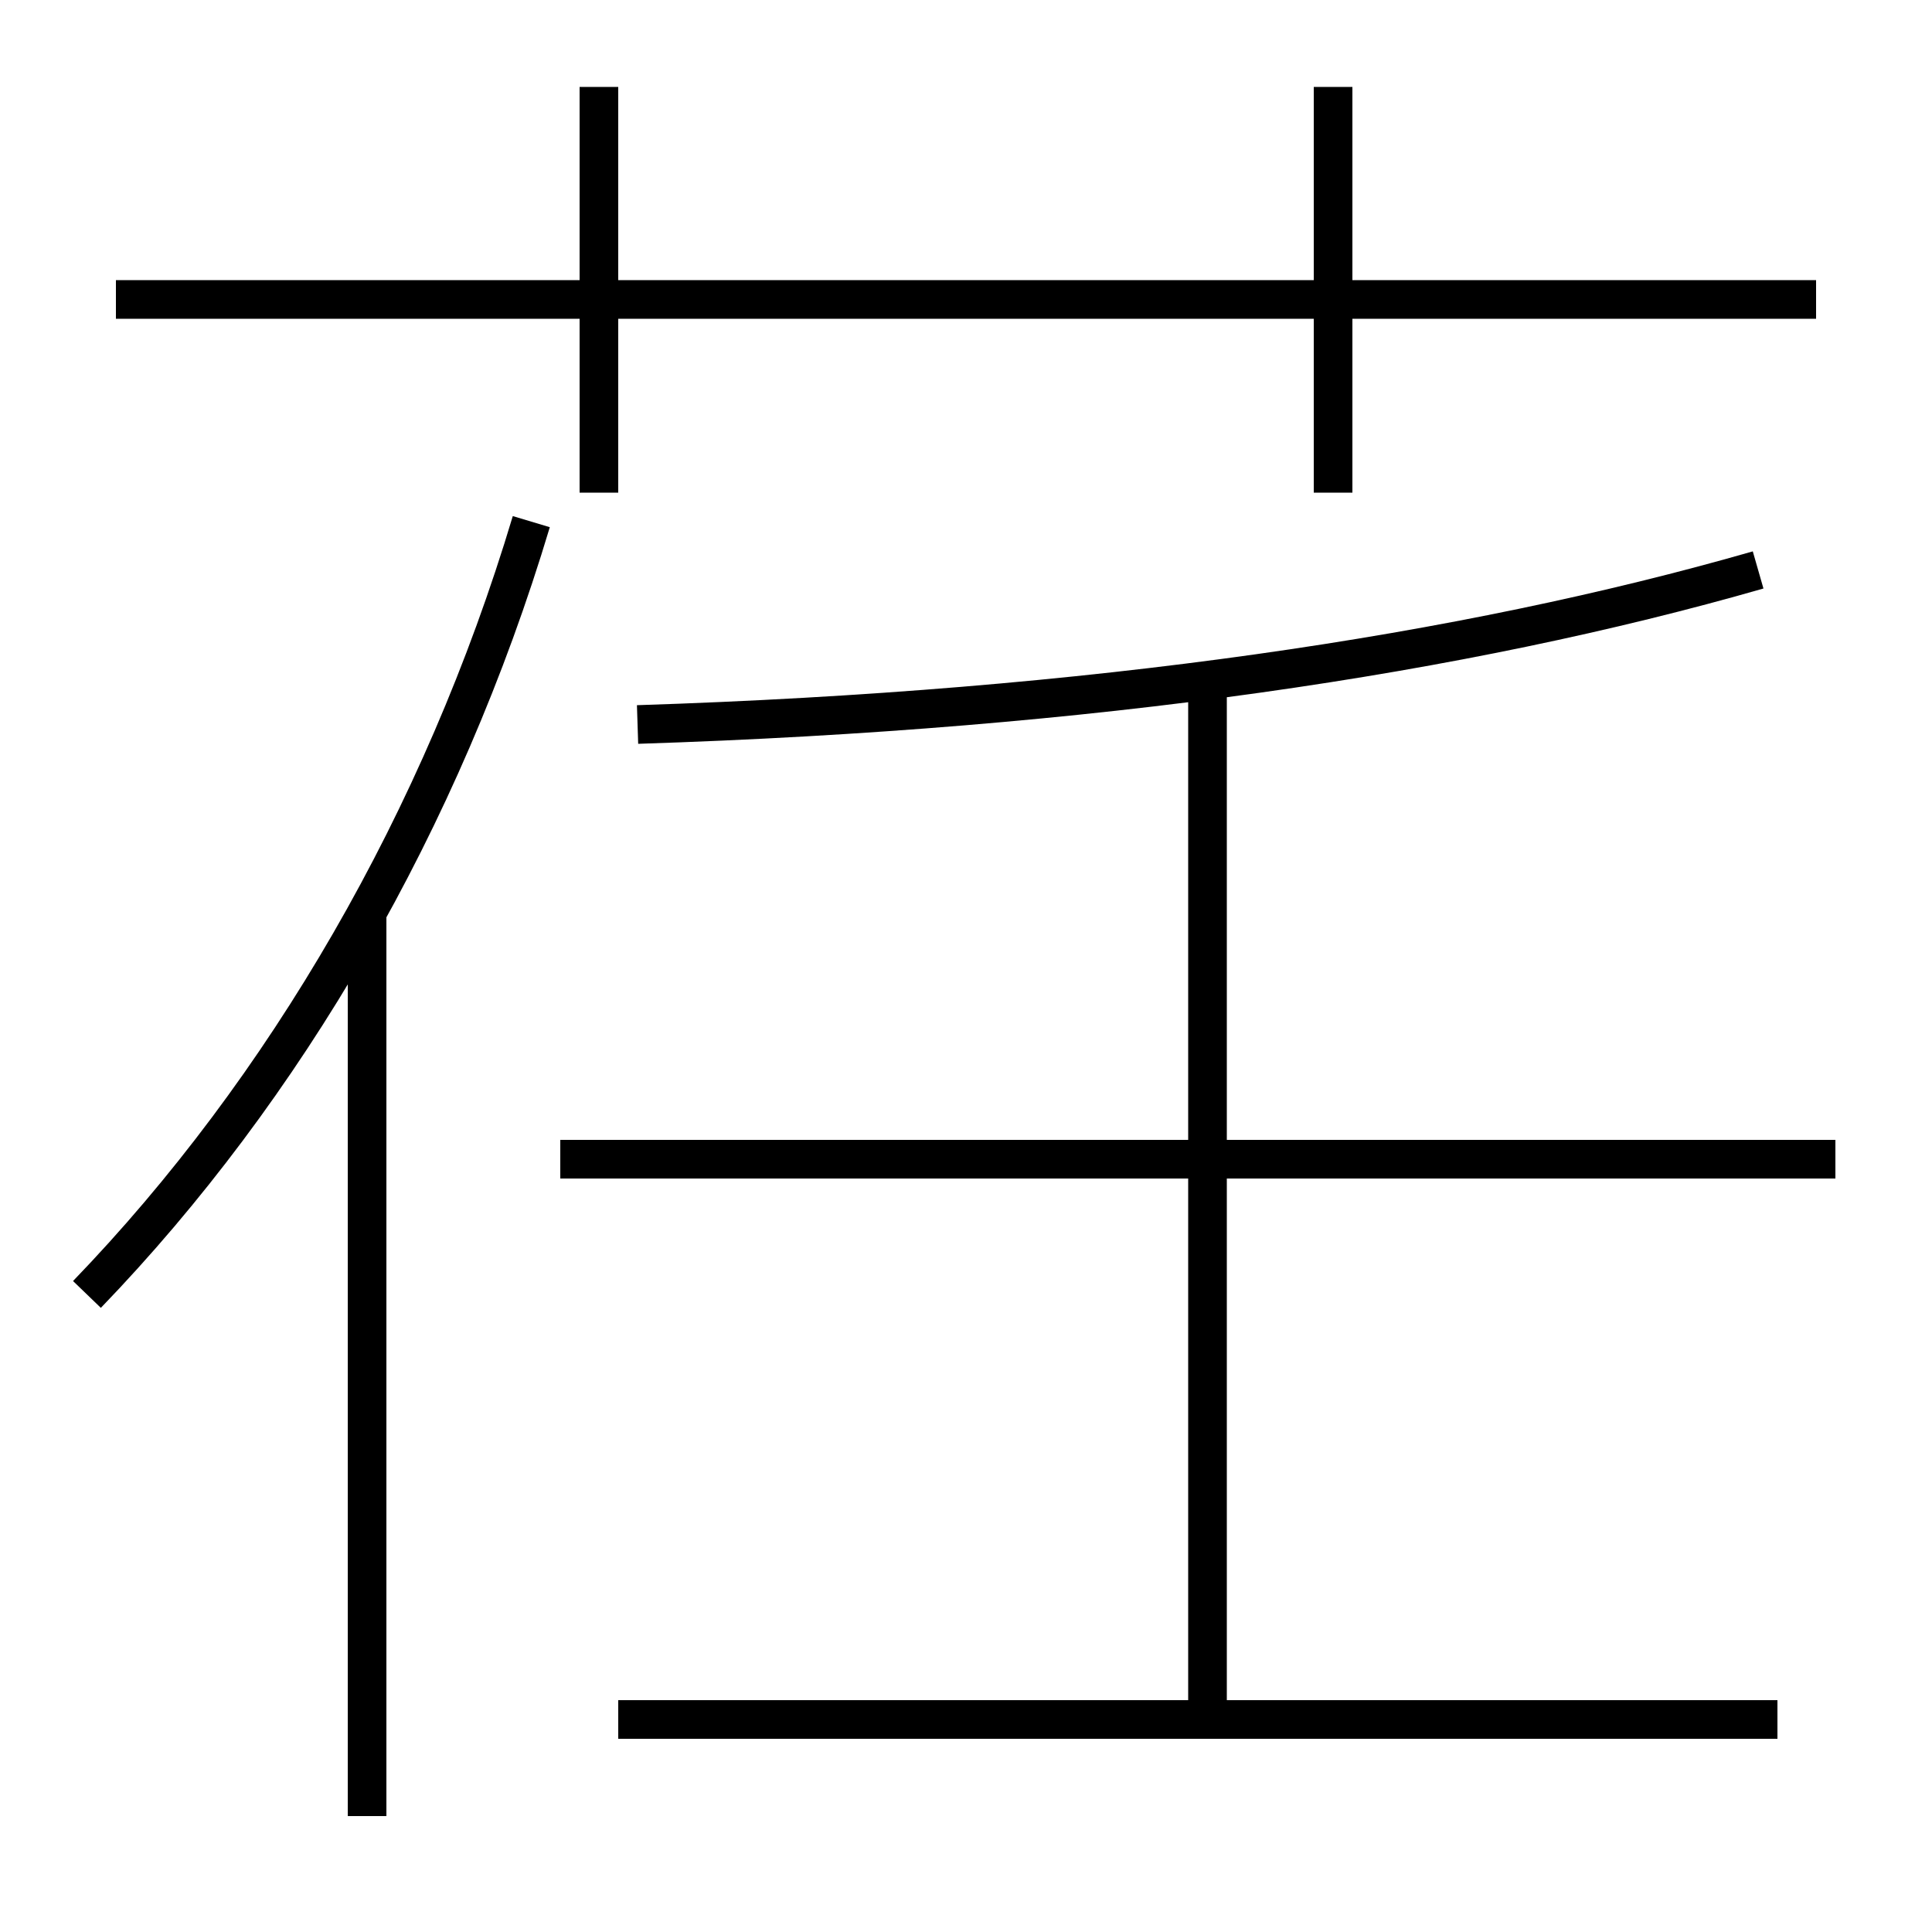 <?xml version='1.0' encoding='utf-8'?>
<svg xmlns="http://www.w3.org/2000/svg" height="100px" version="1.0" viewBox="0 0 100 100" width="100px" x="0px" y="0px">
<line fill="none" stroke="#000000" stroke-width="2" x1="29" x2="95" y1="60" y2="60" /><line fill="none" stroke="#000000" stroke-width="2" x1="32" x2="92" y1="89" y2="89" /><line fill="none" stroke="#000000" stroke-width="2" x1="62.5" x2="62.5" y1="89" y2="35.5" /><line fill="none" stroke="#000000" stroke-width="2" x1="19" x2="19" y1="94" y2="47" /><line fill="none" stroke="#000000" stroke-width="2" x1="6" x2="94" y1="15.5" y2="15.5" /><line fill="none" stroke="#000000" stroke-width="2" x1="31" x2="31" y1="25.5" y2="4.5" /><line fill="none" stroke="#000000" stroke-width="2" x1="69" x2="69" y1="25.5" y2="4.5" /><path d="M33,37.5 c23.557,-0.758 42.756,-3.62 58,-8" fill="none" stroke="#000000" stroke-width="2" /><path d="M27.5,27 c-4.616,15.409 -12.729,29.351 -23,40" fill="none" stroke="#000000" stroke-width="2" /></svg>